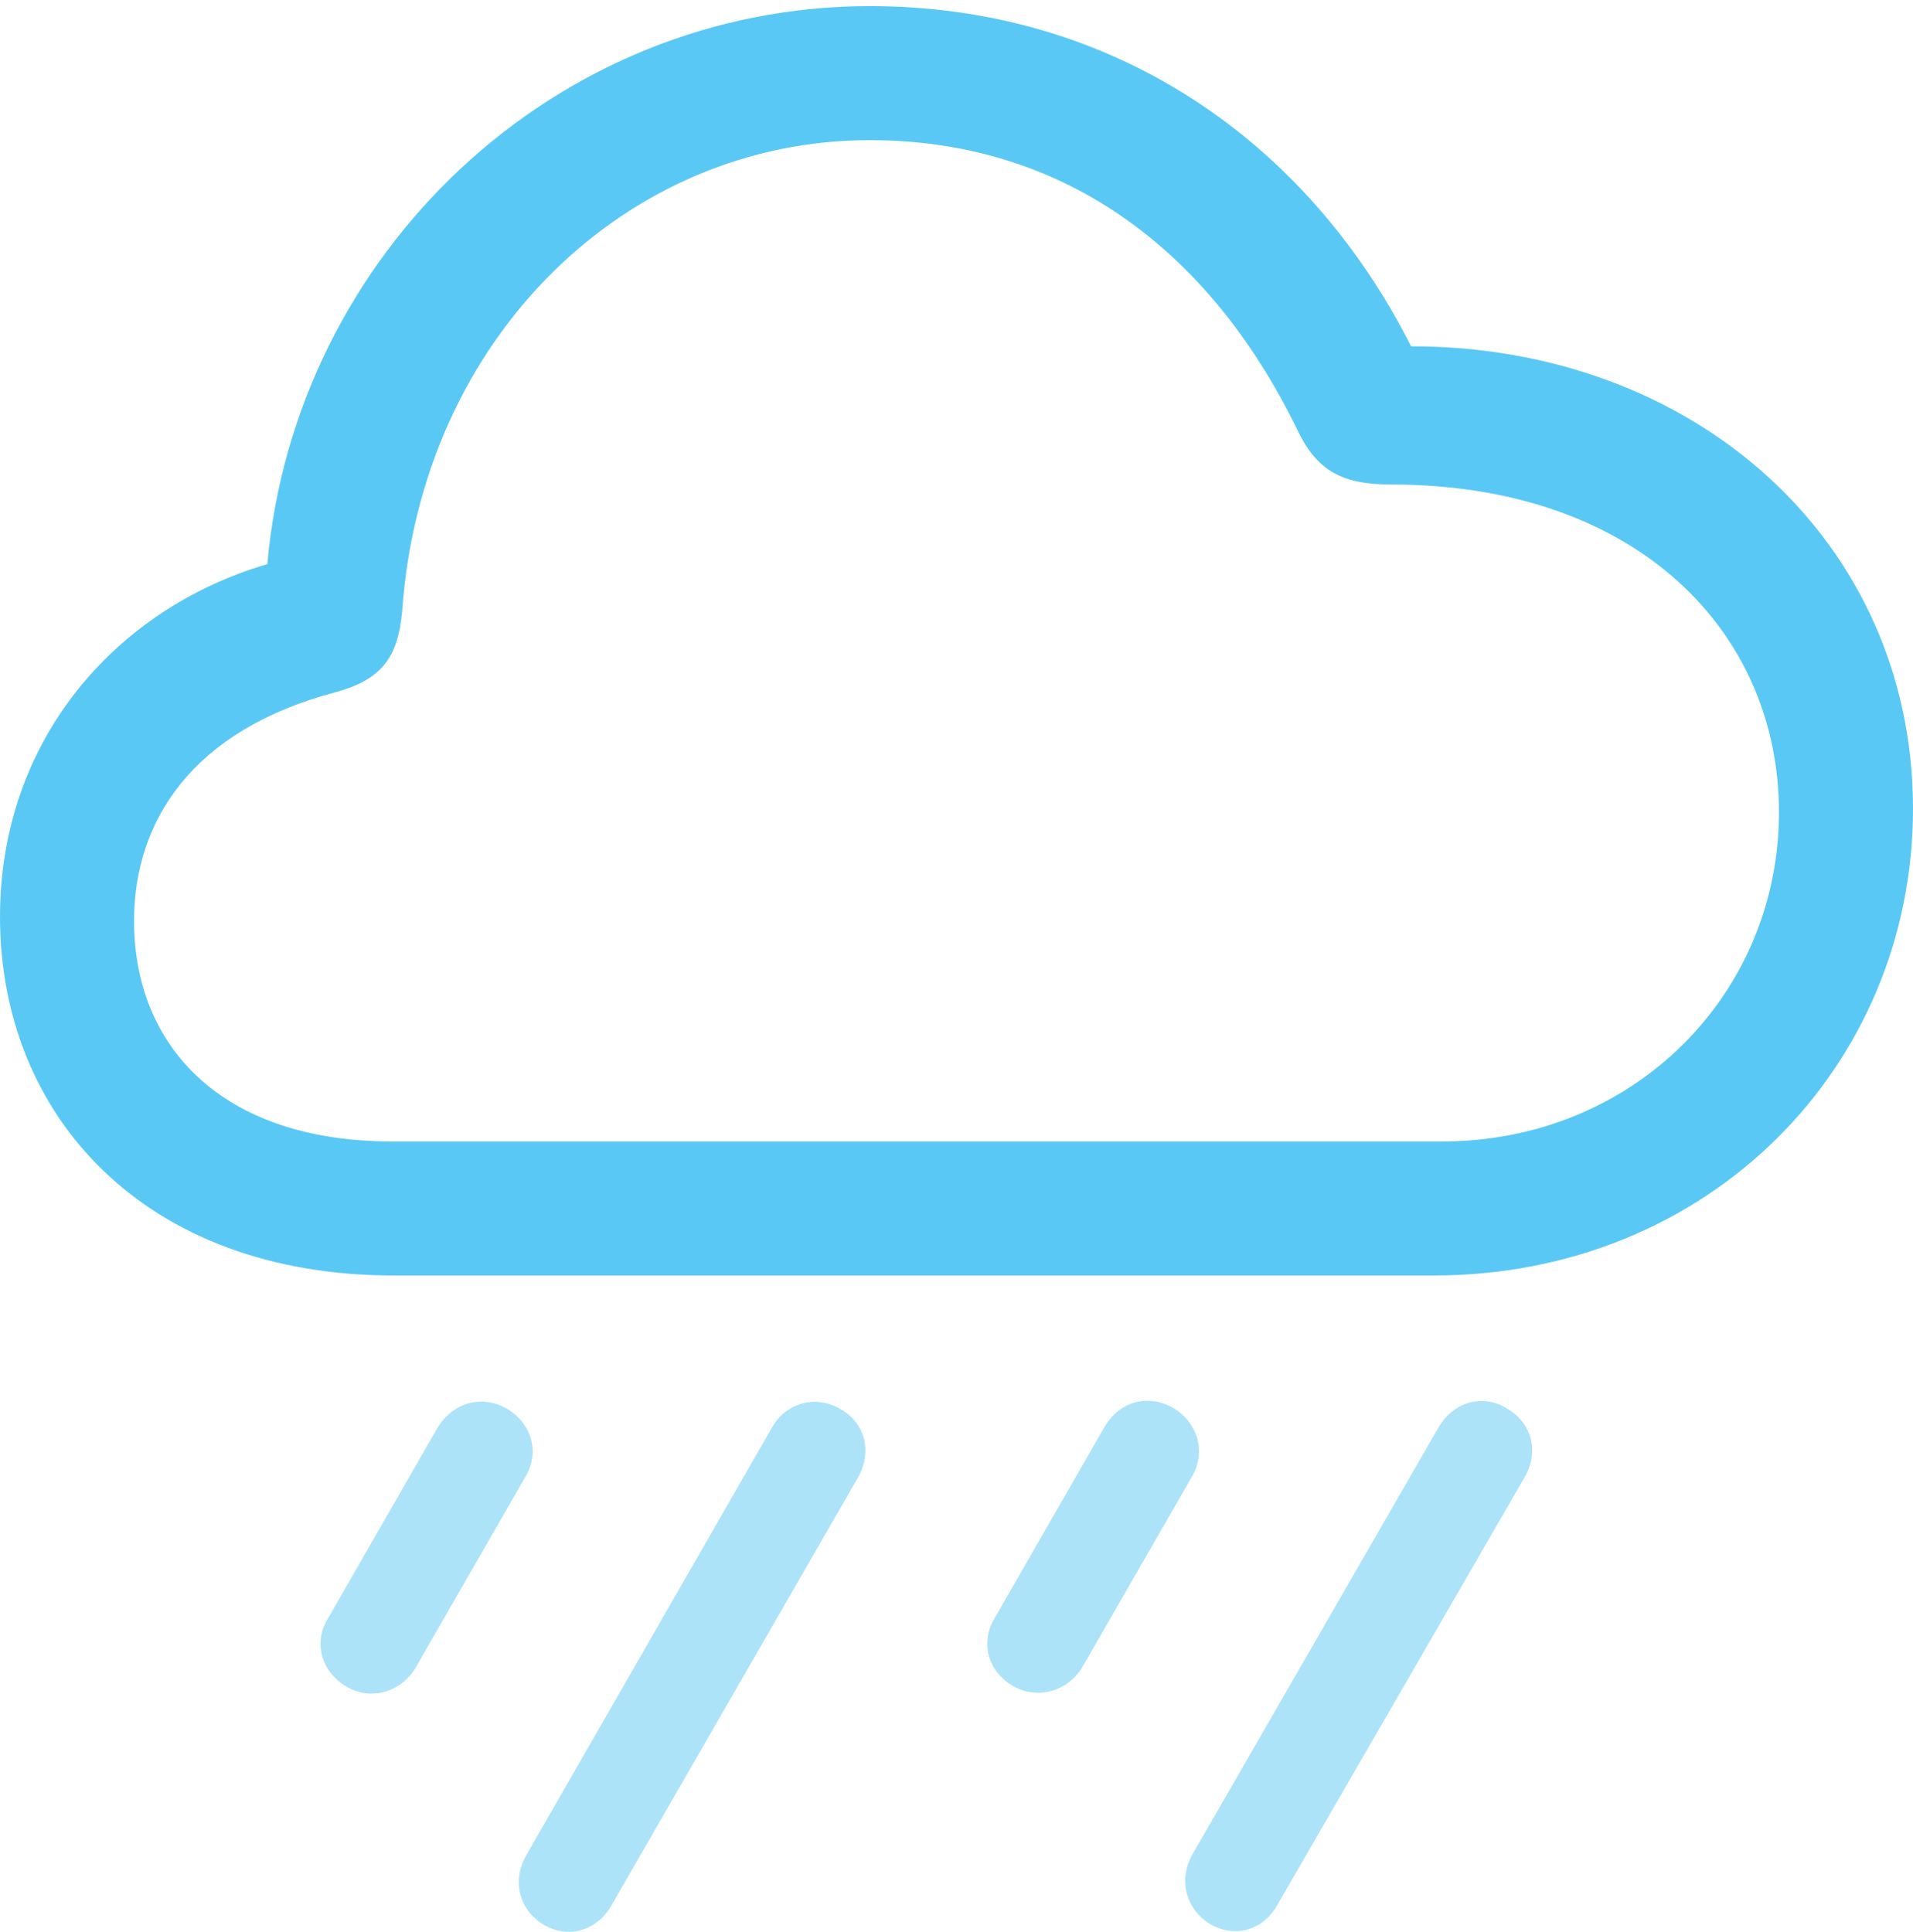 <?xml version="1.0" encoding="UTF-8"?>
<!--Generator: Apple Native CoreSVG 175.5-->
<!DOCTYPE svg
PUBLIC "-//W3C//DTD SVG 1.1//EN"
       "http://www.w3.org/Graphics/SVG/1.1/DTD/svg11.dtd">
<svg version="1.1" xmlns="http://www.w3.org/2000/svg" xmlns:xlink="http://www.w3.org/1999/xlink" width="27.869" height="28.145">
 <g>
  <rect height="28.145" opacity="0" width="27.869" x="0" y="0"/>
  <path d="M6.055 24.296L7.642 21.537C7.874 21.171 7.751 20.743 7.385 20.524C7.019 20.316 6.604 20.426 6.372 20.804L4.773 23.588C4.565 23.929 4.675 24.357 5.054 24.576C5.408 24.784 5.847 24.65 6.055 24.296ZM8.899 27.775L12.5 21.525C12.707 21.158 12.61 20.743 12.256 20.536C11.902 20.316 11.45 20.426 11.243 20.804L7.666 27.03C7.458 27.396 7.556 27.823 7.922 28.043C8.276 28.251 8.691 28.129 8.899 27.775ZM15.771 24.283L17.358 21.525C17.578 21.158 17.456 20.731 17.09 20.511C16.724 20.304 16.309 20.414 16.089 20.792L14.49 23.575C14.282 23.917 14.38 24.344 14.758 24.564C15.124 24.772 15.564 24.637 15.771 24.283ZM18.604 27.762L22.217 21.512C22.424 21.146 22.314 20.731 21.96 20.524C21.619 20.304 21.179 20.414 20.959 20.792L17.371 27.018C17.163 27.384 17.273 27.811 17.627 28.031C17.981 28.238 18.396 28.129 18.604 27.762Z" fill="#5ac8f5" fill-opacity="0.5"/>
  <path d="M5.737 18.583L20.886 18.583C24.89 18.583 27.869 15.543 27.869 11.783C27.869 7.889 24.695 5.045 20.557 5.045C19.031 2.03 16.199 0.089 12.671 0.089C8.081 0.089 4.297 3.69 3.894 8.219C1.685 8.866 0 10.782 0 13.358C0 16.251 2.1 18.583 5.737 18.583ZM5.713 16.63C3.21 16.63 1.953 15.226 1.953 13.419C1.953 11.954 2.808 10.636 4.883 10.087C5.554 9.904 5.798 9.586 5.859 8.903C6.14 4.911 9.131 2.042 12.671 2.042C15.418 2.042 17.578 3.556 18.896 6.254C19.177 6.852 19.544 7.059 20.264 7.059C23.877 7.059 25.916 9.232 25.916 11.832C25.916 14.493 23.791 16.63 21.008 16.63Z" fill="#5ac8f5"/>
 </g>
</svg>
